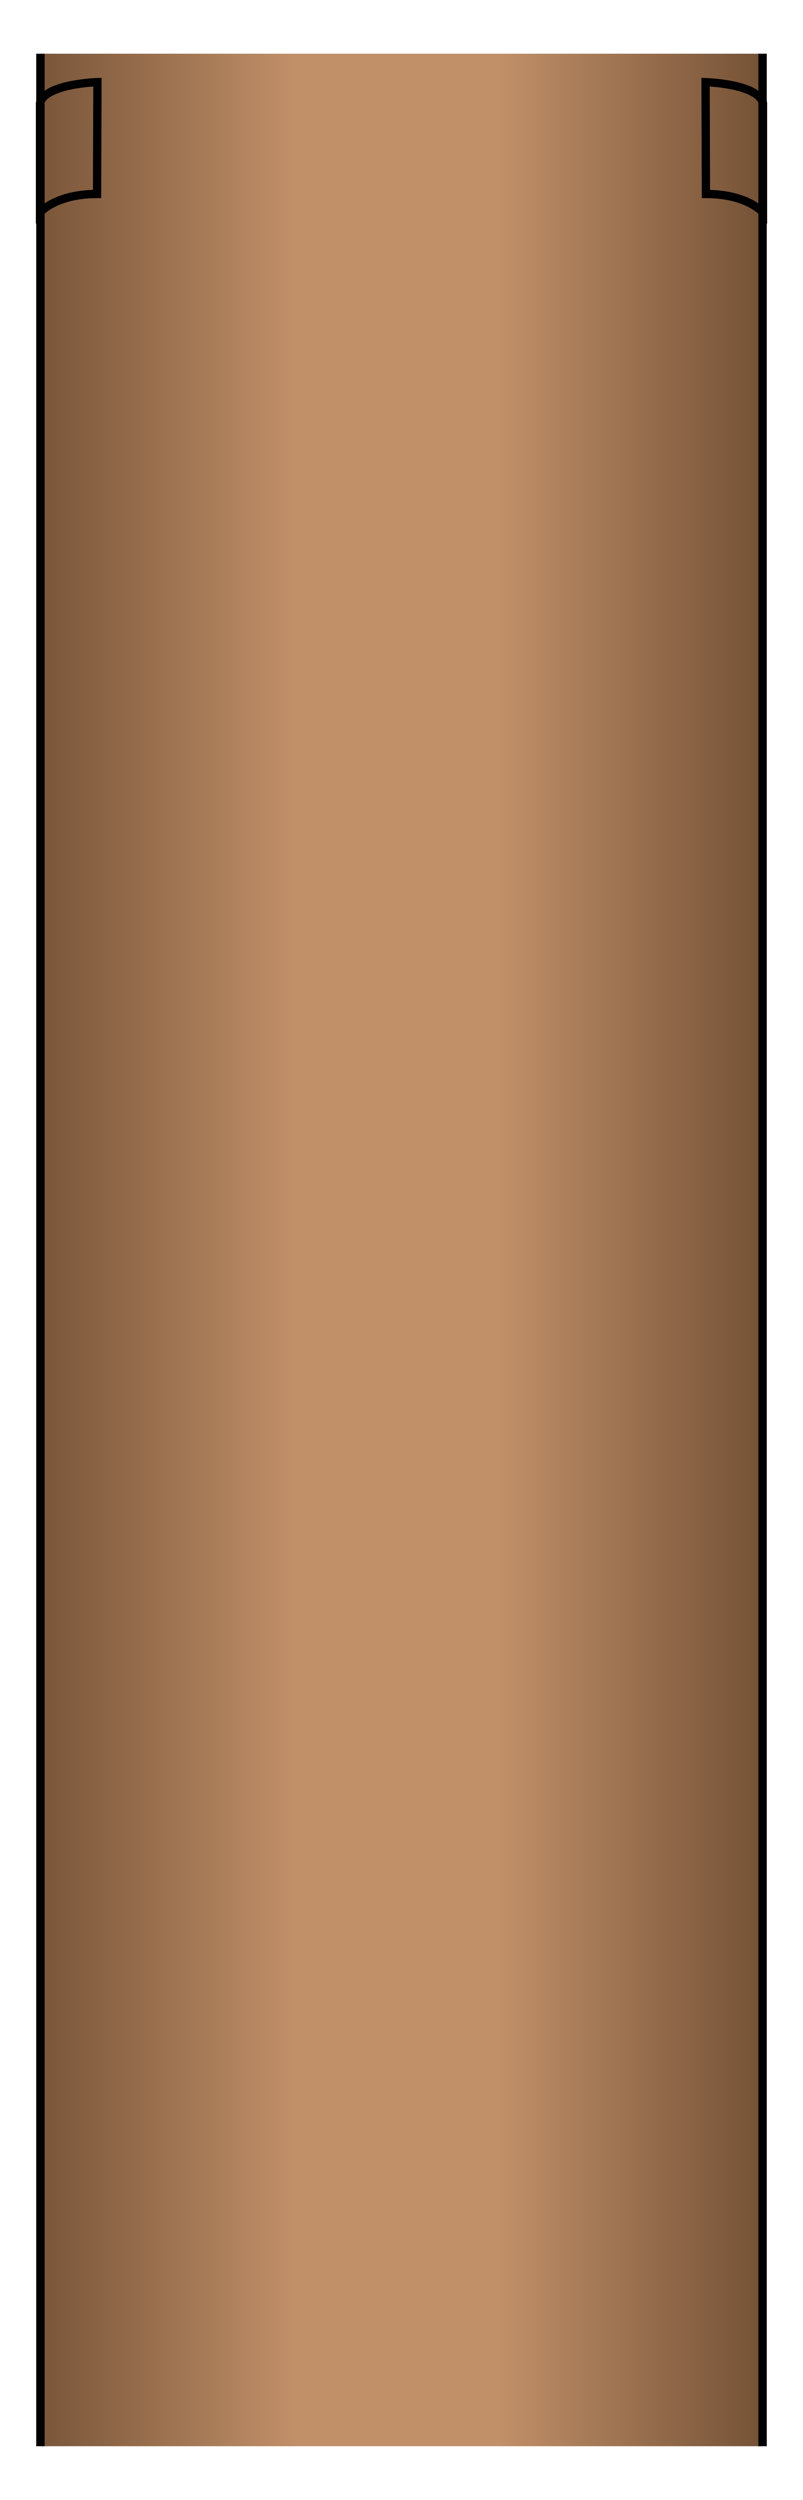<?xml version="1.0" encoding="UTF-8" standalone="no"?>
<!-- Generator: Adobe Illustrator 15.1.0, SVG Export Plug-In . SVG Version: 6.00 Build 0)  -->

<svg
   xmlns:dc="http://purl.org/dc/elements/1.1/"
   xmlns:cc="http://creativecommons.org/ns#"
   xmlns:rdf="http://www.w3.org/1999/02/22-rdf-syntax-ns#"
   xmlns:svg="http://www.w3.org/2000/svg"
   xmlns="http://www.w3.org/2000/svg"
   xmlns:xlink="http://www.w3.org/1999/xlink"
   xmlns:sodipodi="http://sodipodi.sourceforge.net/DTD/sodipodi-0.dtd"
   xmlns:inkscape="http://www.inkscape.org/namespaces/inkscape"
   version="1.1"
   x="0px"
   y="0px"
   width="18"
   height="56"
   viewBox="0 0 18 56"
   enable-background="new 0 0 1000 1000"
   xml:space="preserve"
   id="svg2"
   inkscape:version="0.48.5 r10040"
   sodipodi:docname="IL_96_fuselage_1.svg"><defs
     id="defs142"><linearGradient
       id="linearGradient3889"><stop
         style="stop-color:#765337;stop-opacity:1"
         offset="0"
         id="stop3891" /><stop
         id="stop3899"
         offset="0.369"
         style="stop-color:#c19069;stop-opacity:1;" /><stop
         id="stop3897"
         offset="0.645"
         style="stop-color:#c19069;stop-opacity:1;" /><stop
         style="stop-color:#765337;stop-opacity:1"
         offset="1"
         id="stop3893" /></linearGradient><linearGradient
       inkscape:collect="always"
       xlink:href="#linearGradient3889"
       id="linearGradient4225"
       gradientUnits="userSpaceOnUse"
       x1="455.326"
       y1="439.834"
       x2="543.282"
       y2="439.834"
       gradientTransform="matrix(0.186,0,0,0.186,-6.06,-0.584)" /><linearGradient
       inkscape:collect="always"
       xlink:href="#linearGradient3889"
       id="linearGradient4264"
       gradientUnits="userSpaceOnUse"
       gradientTransform="matrix(0.186,0,0,0.186,-84.06,-48.819)"
       x1="455.326"
       y1="439.834"
       x2="543.282"
       y2="439.834" /></defs><sodipodi:namedview
     pagecolor="#ffffff"
     bordercolor="#666666"
     borderopacity="1"
     objecttolerance="10"
     gridtolerance="10"
     guidetolerance="10"
     inkscape:pageopacity="0"
     inkscape:pageshadow="2"
     inkscape:window-width="1920"
     inkscape:window-height="1060"
     id="namedview140"
     showgrid="false"
     inkscape:zoom="5.4963219"
     inkscape:cx="24.845644"
     inkscape:cy="12.32609"
     inkscape:window-x="-2"
     inkscape:window-y="-3"
     inkscape:window-maximized="1"
     inkscape:current-layer="svg2"
     fit-margin-top="1"
     fit-margin-left="1"
     fit-margin-right="1"
     fit-margin-bottom="1" /><path
     style="fill:url(#linearGradient4264);fill-opacity:1;stroke:none"
     d="m 0.906,1.203 0,53.594 16.188,0 0,-53.594 -16.188,0 z"
     id="path113"
     inkscape:connector-curvature="0" /><path
     style="font-size:medium;font-style:normal;font-variant:normal;font-weight:normal;font-stretch:normal;text-indent:0;text-align:start;text-decoration:none;line-height:normal;letter-spacing:normal;word-spacing:normal;text-transform:none;direction:ltr;block-progression:tb;writing-mode:lr-tb;text-anchor:start;baseline-shift:baseline;color:#000000;fill:#000000;fill-opacity:1;fill-rule:nonzero;stroke:none;stroke-width:0.186;marker:none;visibility:visible;display:inline;overflow:visible;enable-background:accumulate;font-family:Sans;-inkscape-font-specification:Sans"
     d="m 0.812,1.203 0,53.594 0.188,0 0,-53.594 -0.188,0 z m 16.188,0 0,53.594 0.188,0 0,-53.594 -0.188,0 z"
     id="path4227"
     inkscape:connector-curvature="0" /><path
     inkscape:connector-curvature="0"
     style="fill:none;stroke:#000000;stroke-width:0.186;stroke-miterlimit:10"
     id="path127"
     d="m 15.816,1.84 0.008,2.505 c 0.929,0 1.279,0.415 1.279,0.415 V 2.309 C 16.982,1.872 15.816,1.84 15.816,1.84 z"
     stroke-miterlimit="10" /><path
     inkscape:connector-curvature="0"
     style="fill:none;stroke:#000000;stroke-width:0.186;stroke-miterlimit:10"
     id="path129"
     d="m 2.184,1.84 -0.008,2.505 c -0.929,0 -1.279,0.415 -1.279,0.415 V 2.309 c 0.122,-0.437 1.287,-0.469 1.287,-0.469 z"
     stroke-miterlimit="10" /></svg>